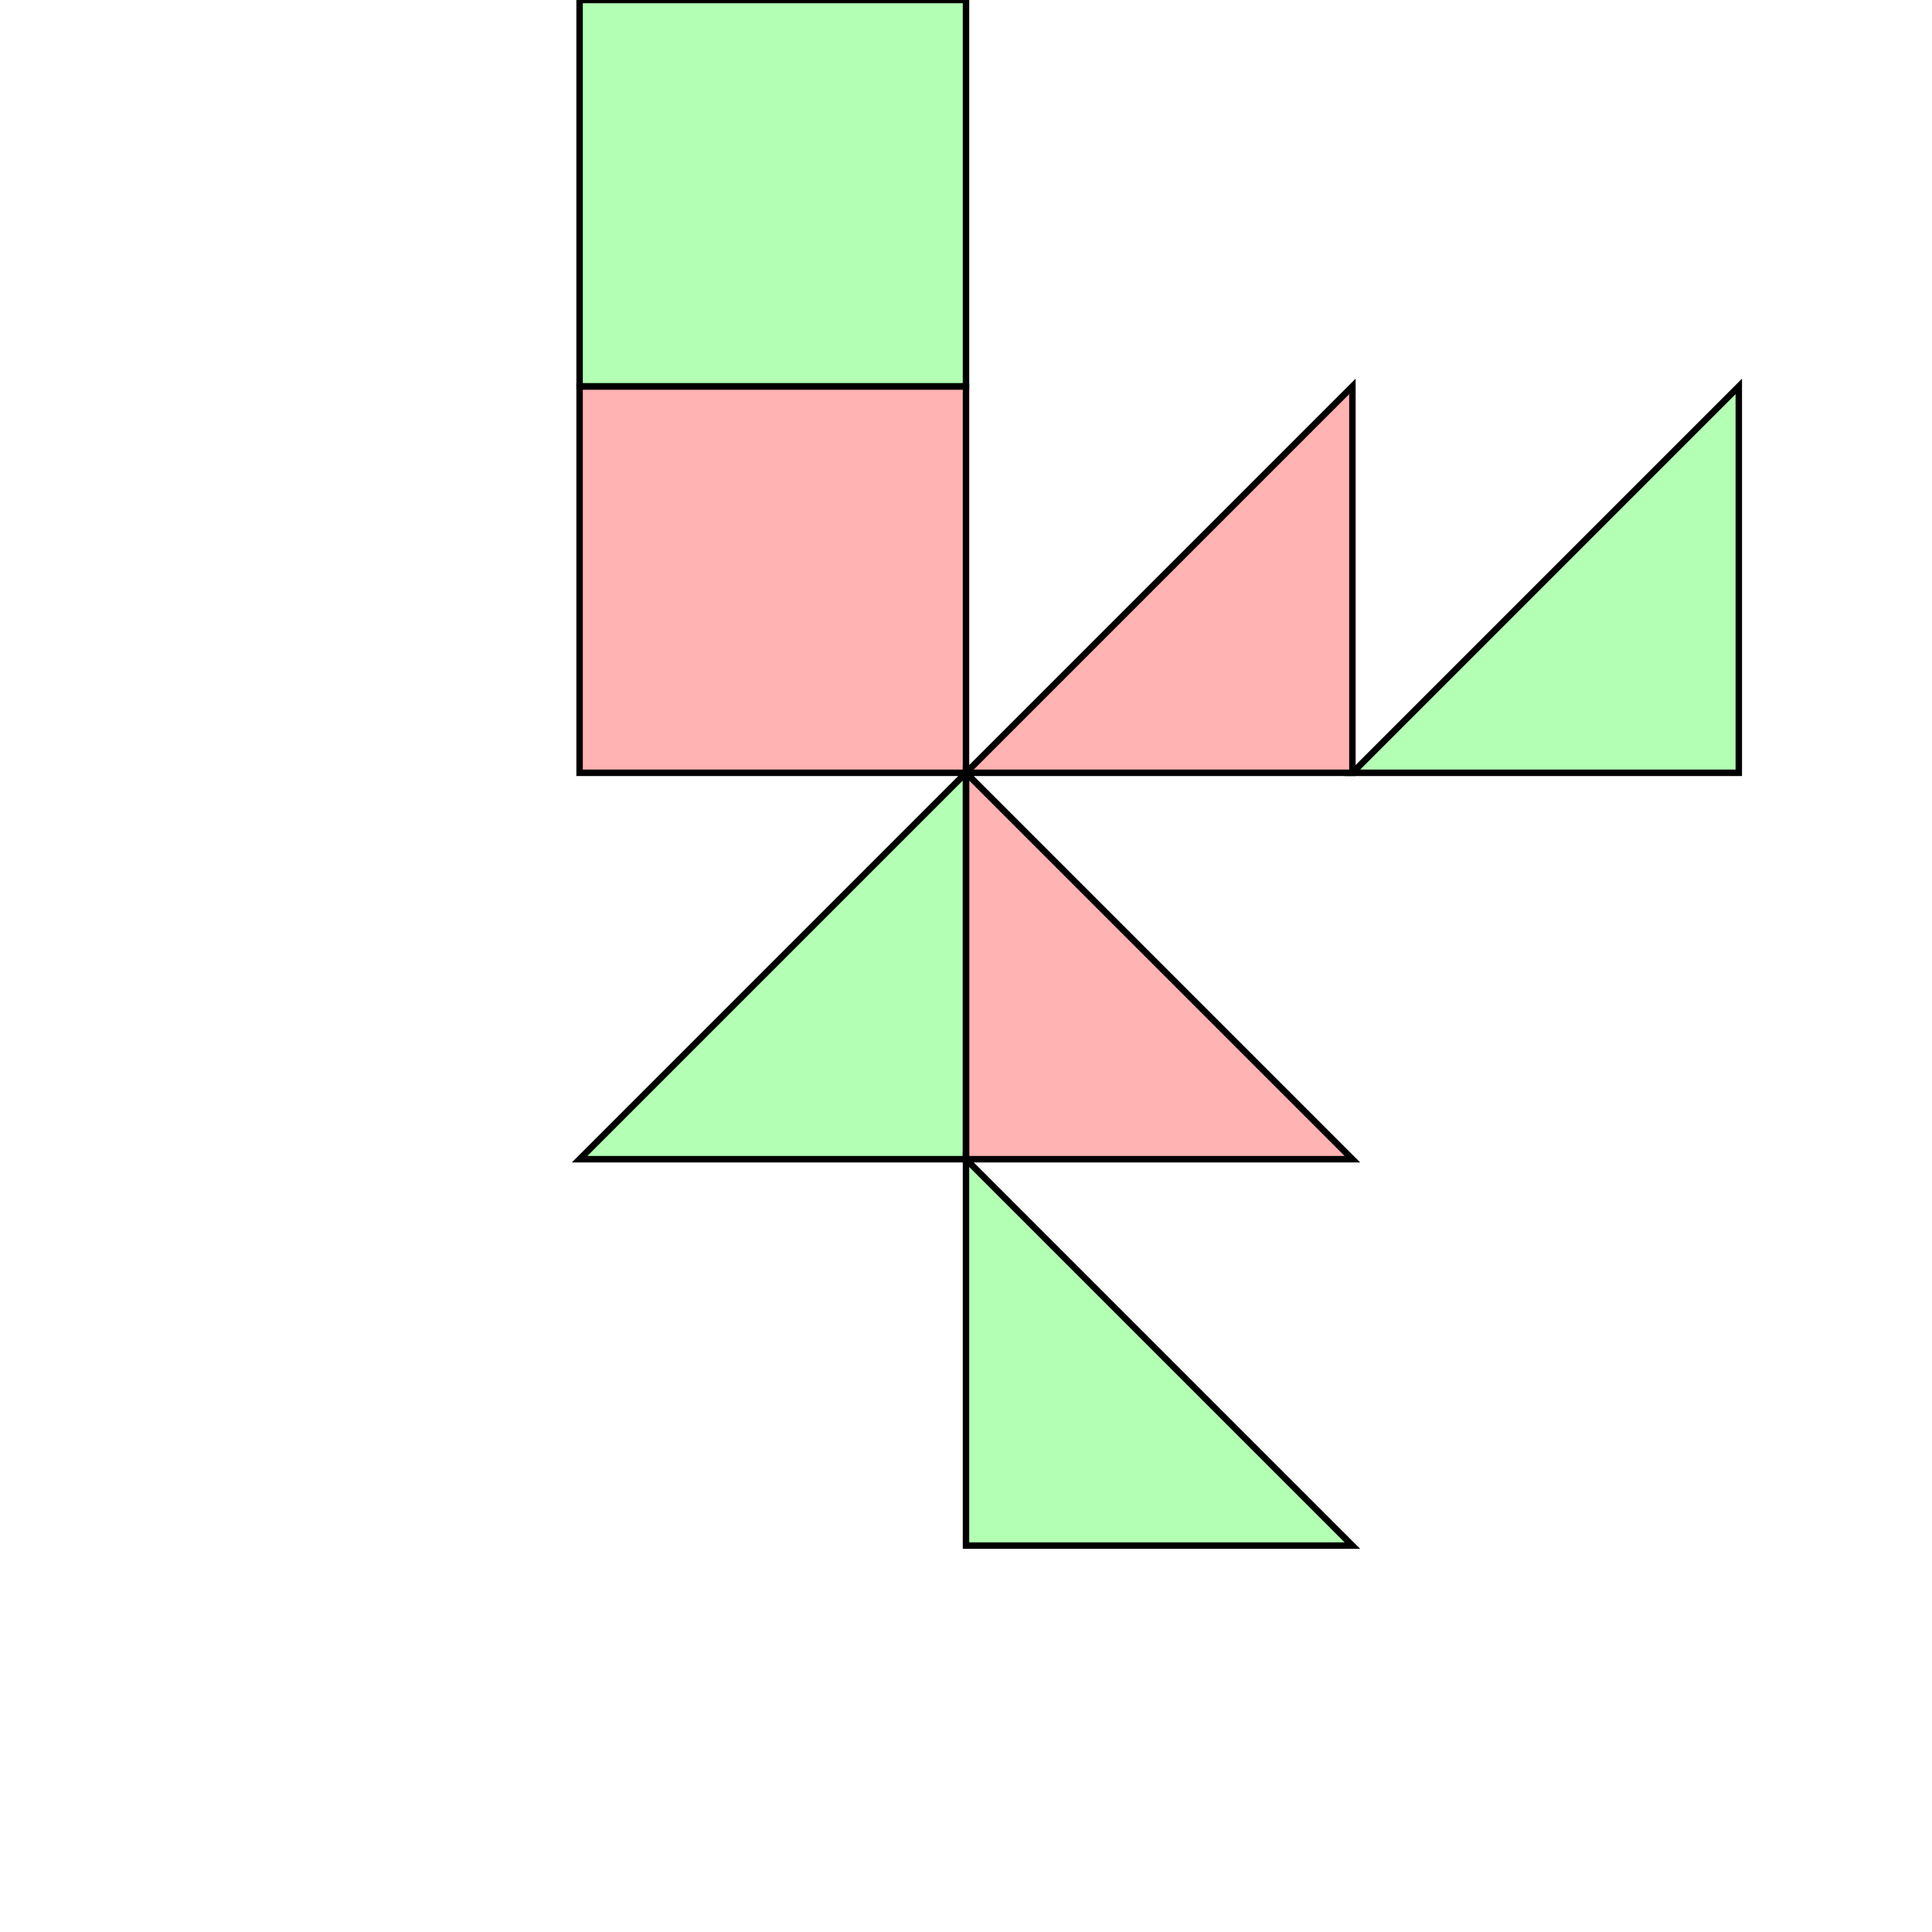 <?xml version="1.0" standalone="no"?>
<!DOCTYPE svg PUBLIC "-//W3C//DTD SVG 1.1//EN"
"http://www.w3.org/Graphics/SVG/1.1/DTD/svg11.dtd">
<svg viewBox="0 0 300 300" version="1.1"
xmlns="http://www.w3.org/2000/svg"
xmlns:xlink="http://www.w3.org/1999/xlink">
<g fill-rule="evenodd"><path d="M 150.0,180.0 L 150.0,120.0 L 210.0,180.0 L 150.0,180.0 z " style="fill-opacity:0.3;fill:rgb(255,0,0);stroke:rgb(0,0,0);stroke-width:1"/></g>
<g fill-rule="evenodd"><path d="M 150.0,60.0 L 150.0,120.0 L 210.0,60.0 L 210.0,120.0 L 90.0,120.0 L 90.0,60.0 L 150.0,60.0 z " style="fill-opacity:0.3;fill:rgb(255,0,0);stroke:rgb(0,0,0);stroke-width:1"/></g>
<g fill-rule="evenodd"><path d="M 210.0,120.0 L 270.0,60.0 L 270.0,120.0 L 210.0,120.0 z " style="fill-opacity:0.3;fill:rgb(0,255,0);stroke:rgb(0,0,0);stroke-width:1"/></g>
<g fill-rule="evenodd"><path d="M 90.0,180.0 L 150.0,120.0 L 150.0,180.0 L 90.0,180.0 z " style="fill-opacity:0.3;fill:rgb(0,255,0);stroke:rgb(0,0,0);stroke-width:1"/></g>
<g fill-rule="evenodd"><path d="M 150.0,240.0 L 150.0,180.0 L 210.0,240.0 L 150.0,240.0 z " style="fill-opacity:0.3;fill:rgb(0,255,0);stroke:rgb(0,0,0);stroke-width:1"/></g>
<g fill-rule="evenodd"><path d="M 90.0,60.0 L 90.0,0 L 150.0,0 L 150.0,60.0 L 90.0,60.0 z " style="fill-opacity:0.3;fill:rgb(0,255,0);stroke:rgb(0,0,0);stroke-width:1"/></g>
</svg>
